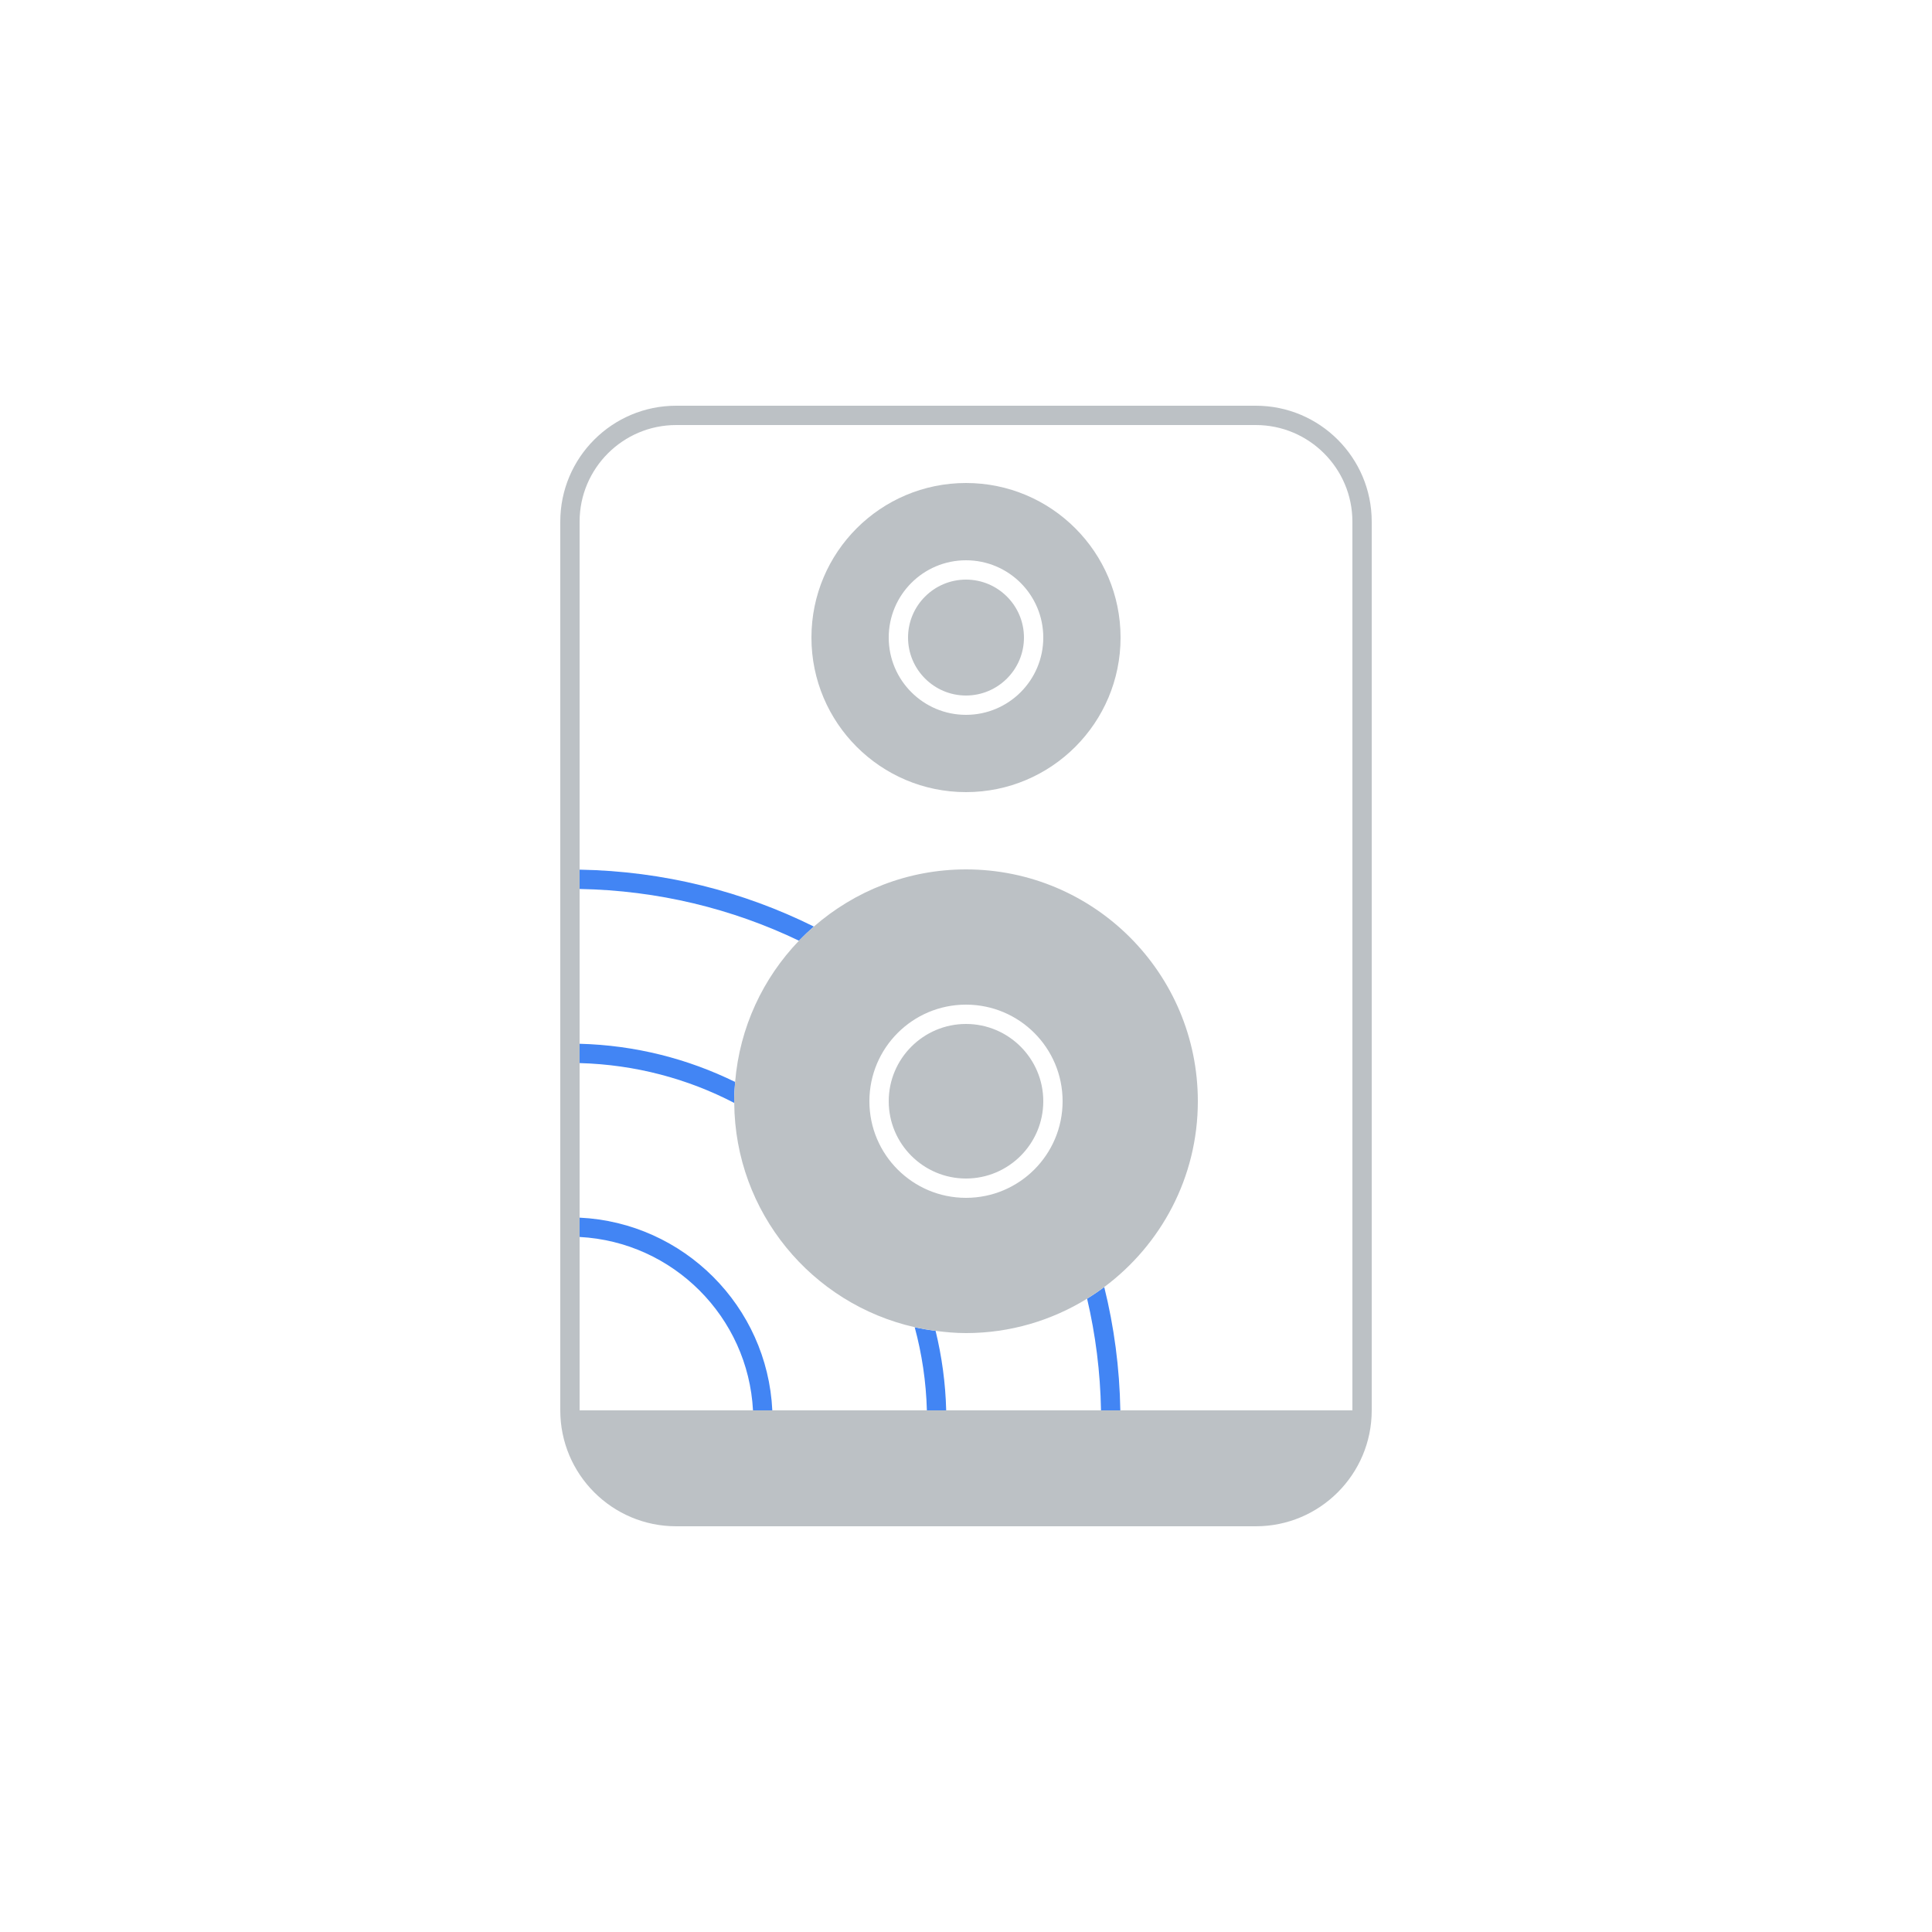 <svg width="100" height="100" viewBox="0 0 100 100" fill="none" xmlns="http://www.w3.org/2000/svg">
<g clip-path="url(#clip0_1_277)">
<g filter="url(#filter0_d_1_277)">
<path d="M80 8H20C14.477 8 10 12.477 10 18V78C10 83.523 14.477 88 20 88H80C85.523 88 90 83.523 90 78V18C90 12.477 85.523 8 80 8Z" fill="white"/>
<path d="M56.268 65.218C56.705 67.08 56.952 69.014 56.988 70.999H57.988C57.95 68.803 57.665 66.667 57.155 64.617C56.869 64.831 56.574 65.031 56.268 65.218Z" fill="#4285F4"/>
<path d="M42.126 45.959C38.459 44.139 34.347 43.088 30 43.013V44.013C34.058 44.086 37.905 45.036 41.355 46.691C41.601 46.436 41.859 46.192 42.126 45.959Z" fill="#4285F4"/>
<path d="M38 55C38 54.663 38.023 54.332 38.05 54.002C35.606 52.803 32.883 52.1 30 52.025V53.025C32.88 53.103 35.596 53.835 38.004 55.088C38.004 55.059 38 55.029 38 55Z" fill="#4285F4"/>
<path d="M47.345 66.696C47.717 68.075 47.935 69.513 47.975 71H48.975C48.939 69.585 48.749 68.211 48.426 66.884C48.06 66.837 47.699 66.776 47.345 66.696Z" fill="#4285F4"/>
<path d="M29.999 61.025V62.025C34.838 62.279 38.721 66.162 38.975 71.001H39.975C39.719 65.611 35.389 61.281 29.999 61.025Z" fill="#4285F4"/>
<path d="M50 23C45.582 23 42 26.582 42 31C42 35.418 45.582 39 50 39C54.418 39 58 35.418 58 31C58 26.582 54.418 23 50 23ZM50 35C47.791 35 46 33.209 46 31C46 28.791 47.791 27 50 27C52.209 27 54 28.791 54 31C54 33.209 52.209 35 50 35Z" fill="#BCC1C5"/>
<path d="M50 28C48.346 28 47 29.346 47 31C47 32.654 48.346 34 50 34C51.654 34 53 32.654 53 31C53 29.346 51.654 28 50 28Z" fill="#BCC1C5"/>
<path d="M65 19H35C31.686 19 29 21.687 29 25V71C29 74.313 31.686 77 35 77H65C68.313 77 71 74.313 71 71V25C71 21.687 68.313 19 65 19ZM57.987 71H56.987H48.974H47.974H39.974H38.974H30V62.025V61.025V53.025V52.025V44.013V43.013V25C30 22.243 32.243 20 35 20H65C67.757 20 70 22.243 70 25V71H57.987Z" fill="#BCC1C5"/>
<path d="M46 55C46 57.205 47.794 59 50 59C52.206 59 54 57.205 54 55C54 52.795 52.206 51 50 51C47.794 51 46 52.795 46 55Z" fill="#BCC1C5"/>
<path d="M41.355 46.69C39.498 48.622 38.284 51.171 38.05 54.002C38.023 54.332 38 54.663 38 55C38 55.029 38.004 55.059 38.004 55.088C38.046 60.762 42.025 65.492 47.345 66.695C47.699 66.775 48.06 66.837 48.425 66.885C48.942 66.953 49.465 67 50 67C52.3 67 54.442 66.342 56.268 65.219C56.573 65.031 56.868 64.831 57.155 64.617C60.09 62.43 62 58.942 62 55C62 48.373 56.627 43 50 43C46.983 43 44.234 44.121 42.126 45.959C41.859 46.192 41.601 46.435 41.355 46.69ZM50 50C52.761 50 55 52.238 55 55C55 57.762 52.761 60 50 60C47.239 60 45 57.762 45 55C45 52.238 47.239 50 50 50Z" fill="#BCC1C5"/>
</g>
</g>
<defs>
<filter id="filter0_d_1_277" x="0" y="0" width="100" height="100" filterUnits="userSpaceOnUse" color-interpolation-filters="sRGB">
<feFlood flood-opacity="0" result="BackgroundImageFix"/>
<feColorMatrix in="SourceAlpha" type="matrix" values="0 0 0 0 0 0 0 0 0 0 0 0 0 0 0 0 0 0 127 0" result="hardAlpha"/>
<feOffset dy="2"/>
<feGaussianBlur stdDeviation="5"/>
<feColorMatrix type="matrix" values="0 0 0 0 0 0 0 0 0 0 0 0 0 0 0 0 0 0 0.5 0"/>
<feBlend mode="normal" in2="BackgroundImageFix" result="effect1_dropShadow_1_277"/>
<feBlend mode="normal" in="SourceGraphic" in2="effect1_dropShadow_1_277" result="shape"/>
</filter>
<clipPath id="clip0_1_277">
<rect width="100" height="100" fill="white"/>
</clipPath>
</defs>
</svg>
